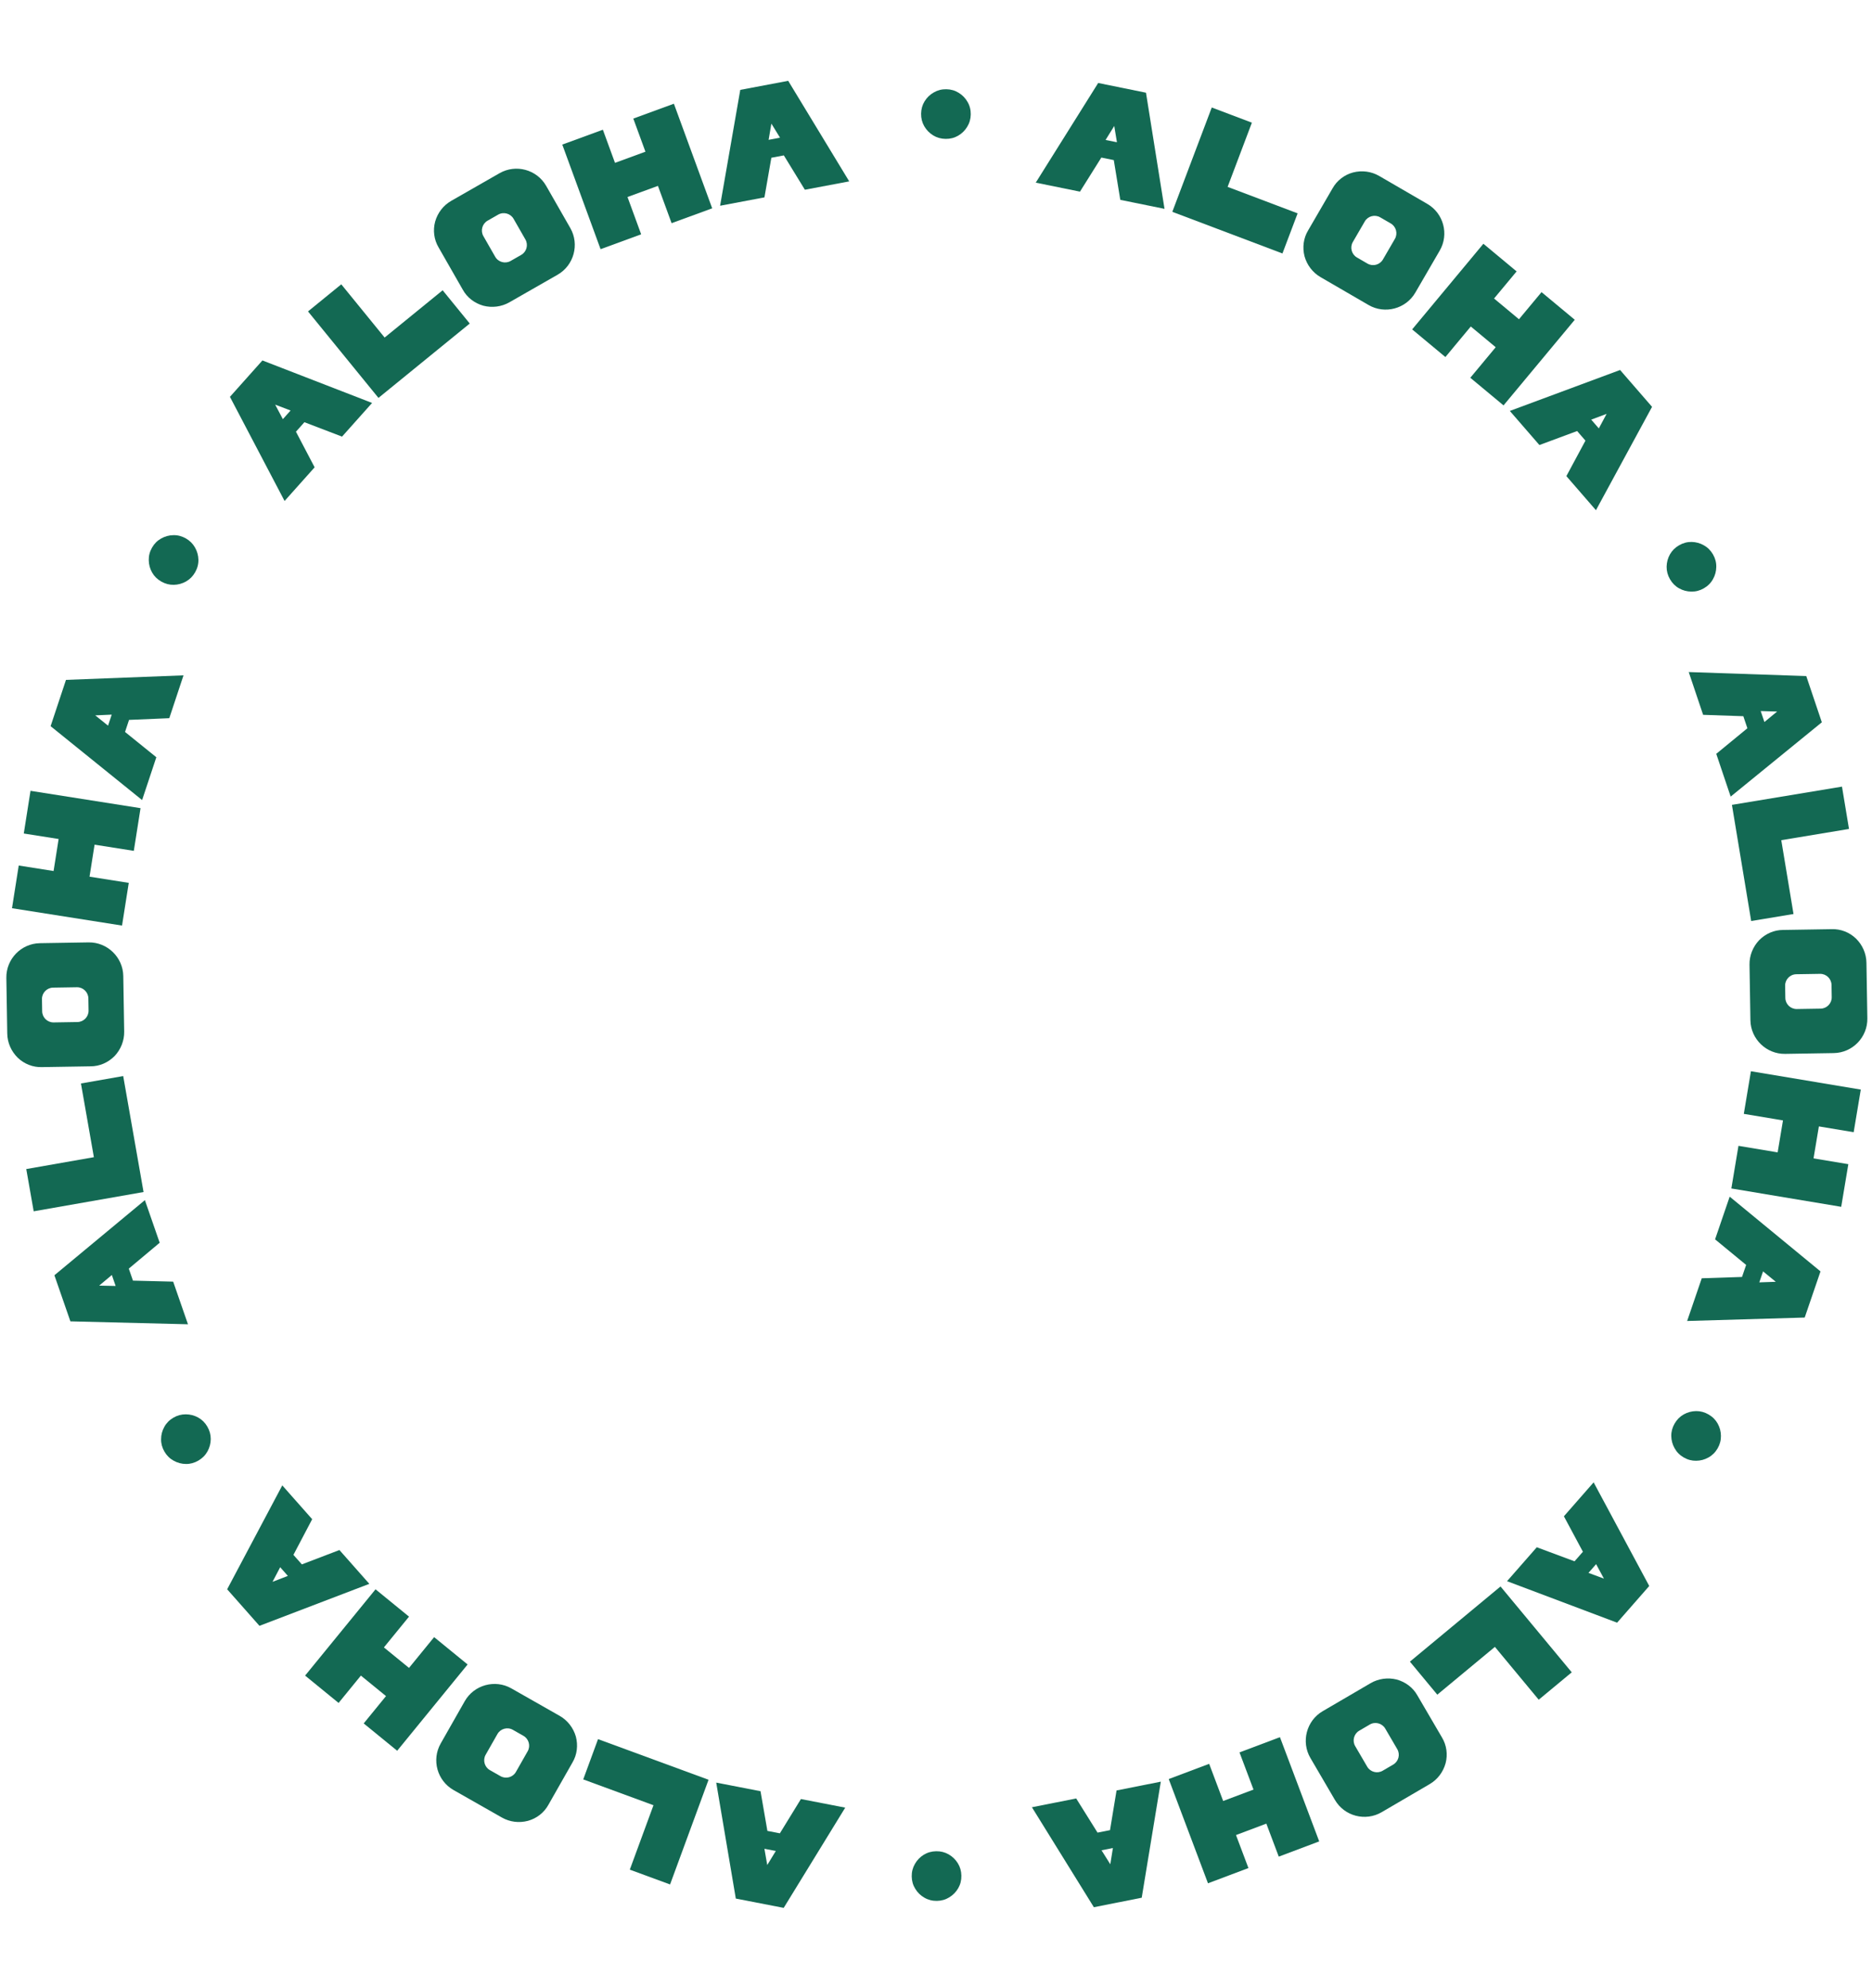 <svg width="194" height="206" viewBox="0 0 194 206" fill="none" xmlns="http://www.w3.org/2000/svg">
<path d="M27.195 37.355L38.56 41.76L35.446 45.249L31.547 43.756L30.67 44.739L32.606 48.431L29.492 51.92L23.829 41.127L27.195 37.355ZM29.314 43.44L30.114 42.543L28.517 41.934L29.314 43.44Z" fill="#136953"/>
<path d="M39.86 34.982L45.873 30.083L48.681 33.53L39.221 41.237L31.92 32.275L35.367 29.466L39.86 34.982Z" fill="#136953"/>
<path d="M51.77 17.949C53.456 16.984 55.628 17.563 56.601 19.264L59.104 23.637C60.069 25.324 59.476 27.503 57.789 28.469L52.787 31.331C51.972 31.797 50.998 31.919 50.085 31.682C49.178 31.423 48.408 30.84 47.956 30.017L45.453 25.643C44.973 24.837 44.852 23.863 45.096 22.964C45.355 22.057 45.939 21.286 46.768 20.812L51.77 17.949ZM54.45 24.821L53.223 22.677C52.904 22.119 52.185 21.924 51.627 22.243L50.527 22.872C49.97 23.192 49.774 23.911 50.093 24.468L51.32 26.612C51.639 27.169 52.358 27.365 52.915 27.046L54.016 26.416C54.573 26.097 54.769 25.378 54.45 24.821Z" fill="#136953"/>
<path d="M65.631 12.289L69.837 10.749L73.806 21.589L69.6 23.129L68.184 19.263L65.03 20.418L66.445 24.284L62.239 25.824L58.271 14.984L62.477 13.444L63.733 16.877L66.888 15.722L65.631 12.289Z" fill="#136953"/>
<path d="M81.683 8.377L88.007 18.797L83.412 19.664L81.231 16.104L79.937 16.349L79.221 20.455L74.625 21.323L76.716 9.315L81.683 8.377ZM79.653 14.492L80.835 14.269L79.94 12.812L79.653 14.492Z" fill="#136953"/>
<path d="M97.987 14.393C97.515 14.386 97.086 14.264 96.7 14.027C96.314 13.787 96.007 13.47 95.78 13.077C95.556 12.683 95.448 12.251 95.456 11.779C95.464 11.303 95.586 10.874 95.822 10.492C96.062 10.106 96.379 9.802 96.772 9.578C97.166 9.35 97.599 9.24 98.07 9.248C98.546 9.256 98.975 9.38 99.357 9.62C99.743 9.856 100.048 10.171 100.271 10.565C100.499 10.954 100.609 11.387 100.601 11.862C100.594 12.334 100.47 12.763 100.229 13.149C99.993 13.535 99.678 13.842 99.285 14.069C98.895 14.293 98.462 14.401 97.987 14.393Z" fill="#136953"/>
<path d="M118.761 9.608L120.682 21.644L116.099 20.712L115.425 16.592L114.134 16.329L111.92 19.861L107.337 18.929L113.808 8.6L118.761 9.608ZM114.573 14.503L115.751 14.742L115.472 13.056L114.573 14.503Z" fill="#136953"/>
<path d="M127.221 19.367L134.476 22.11L132.903 26.268L121.49 21.953L125.578 11.14L129.736 12.713L127.221 19.367Z" fill="#136953"/>
<path d="M147.917 21.132C149.598 22.107 150.185 24.277 149.202 25.971L146.672 30.329C145.696 32.009 143.513 32.589 141.832 31.613L136.848 28.719C136.036 28.248 135.443 27.465 135.19 26.557C134.959 25.642 135.078 24.683 135.564 23.879L138.094 19.522C138.551 18.702 139.333 18.108 140.234 17.87C141.148 17.639 142.107 17.758 142.933 18.238L147.917 21.132ZM143.315 26.895L144.555 24.759C144.877 24.203 144.686 23.483 144.131 23.16L143.034 22.524C142.479 22.201 141.759 22.392 141.436 22.948L140.196 25.084C139.874 25.639 140.065 26.36 140.62 26.682L141.717 27.319C142.272 27.641 142.992 27.45 143.315 26.895Z" fill="#136953"/>
<path d="M159.753 30.275L163.197 33.139L155.815 42.014L152.372 39.15L155.004 35.985L152.422 33.837L149.789 37.002L146.346 34.138L153.727 25.262L157.17 28.127L154.833 30.937L157.415 33.085L159.753 30.275Z" fill="#136953"/>
<path d="M171.206 42.163L165.392 52.876L162.327 49.343L164.304 45.666L163.441 44.671L159.533 46.121L156.468 42.588L167.894 38.345L171.206 42.163ZM164.902 43.49L165.69 44.398L166.497 42.892L164.902 43.49Z" fill="#136953"/>
<path d="M173.059 60.019C172.824 59.61 172.71 59.179 172.716 58.726C172.725 58.272 172.84 57.846 173.062 57.449C173.286 57.056 173.603 56.742 174.012 56.508C174.425 56.271 174.856 56.157 175.305 56.164C175.76 56.174 176.184 56.29 176.577 56.514C176.974 56.736 177.289 57.052 177.524 57.461C177.76 57.874 177.873 58.306 177.862 58.757C177.856 59.209 177.741 59.632 177.517 60.026C177.299 60.421 176.983 60.736 176.57 60.973C176.161 61.207 175.729 61.32 175.275 61.311C174.822 61.305 174.397 61.191 174.001 60.969C173.609 60.749 173.295 60.432 173.059 60.019Z" fill="#136953"/>
<path d="M188.801 74.856L179.353 82.556L177.86 78.124L181.086 75.474L180.666 74.225L176.499 74.082L175.007 69.65L187.188 70.065L188.801 74.856ZM182.466 73.689L182.849 74.828L184.169 73.74L182.466 73.689Z" fill="#136953"/>
<path d="M184.598 87.073L185.866 94.724L181.479 95.451L179.484 83.413L190.889 81.523L191.616 85.909L184.598 87.073Z" fill="#136953"/>
<path d="M193.518 105.54C193.55 107.483 191.995 109.106 190.036 109.137L184.997 109.219C183.054 109.251 181.431 107.68 181.4 105.737L181.306 99.974C181.291 99.035 181.655 98.124 182.303 97.438C182.967 96.768 183.85 96.375 184.789 96.376L189.827 96.295C190.765 96.263 191.677 96.627 192.346 97.275C193.016 97.939 193.409 98.822 193.424 99.777L193.518 105.54ZM186.206 104.572L188.676 104.532C189.318 104.521 189.837 103.986 189.826 103.344L189.806 102.076C189.795 101.434 189.26 100.915 188.618 100.926L186.148 100.966C185.506 100.976 184.987 101.512 184.998 102.154L185.018 103.422C185.029 104.064 185.564 104.582 186.206 104.572Z" fill="#136953"/>
<path d="M191.547 120.651L190.809 125.069L179.424 123.168L180.161 118.75L184.222 119.428L184.775 116.115L180.715 115.436L181.452 111.019L192.838 112.92L192.1 117.338L188.495 116.736L187.941 120.049L191.547 120.651Z" fill="#136953"/>
<path d="M187.026 136.545L174.843 136.901L176.357 132.476L180.529 132.338L180.956 131.091L177.738 128.441L179.252 124.016L188.663 131.762L187.026 136.545ZM182.711 131.761L182.321 132.899L184.03 132.839L182.711 131.761Z" fill="#136953"/>
<path d="M173.548 147.526C173.785 147.117 174.1 146.802 174.495 146.58C174.892 146.36 175.319 146.247 175.773 146.24C176.226 146.237 176.656 146.353 177.064 146.59C177.476 146.828 177.791 147.144 178.009 147.537C178.229 147.934 178.341 148.36 178.345 148.812C178.351 149.267 178.237 149.698 178 150.106C177.761 150.518 177.444 150.832 177.048 151.049C176.654 151.27 176.23 151.383 175.778 151.387C175.326 151.395 174.895 151.281 174.484 151.042C174.076 150.805 173.762 150.488 173.542 150.09C173.32 149.696 173.205 149.271 173.198 148.817C173.193 148.367 173.309 147.937 173.548 147.526Z" fill="#136953"/>
<path d="M167.584 168.168L156.179 163.868L159.261 160.351L163.173 161.808L164.041 160.817L162.071 157.142L165.152 153.625L170.915 164.365L167.584 168.168ZM165.409 162.103L164.617 163.007L166.22 163.602L165.409 162.103Z" fill="#136953"/>
<path d="M154.92 170.676L148.951 175.628L146.112 172.206L155.503 164.415L162.884 173.312L159.462 176.151L154.92 170.676Z" fill="#136953"/>
<path d="M143.185 187.808C141.507 188.788 139.331 188.23 138.342 186.538L135.799 182.188C134.818 180.51 135.391 178.325 137.068 177.344L142.044 174.435C142.854 173.962 143.827 173.832 144.743 174.059C145.652 174.31 146.428 174.886 146.887 175.705L149.43 180.055C149.918 180.857 150.048 181.83 149.812 182.731C149.561 183.641 148.985 184.417 148.16 184.899L143.185 187.808ZM140.442 180.961L141.688 183.094C142.012 183.648 142.733 183.837 143.287 183.513L144.382 182.873C144.937 182.549 145.126 181.828 144.801 181.274L143.555 179.141C143.231 178.587 142.51 178.398 141.956 178.722L140.861 179.362C140.306 179.686 140.117 180.407 140.442 180.961Z" fill="#136953"/>
<path d="M129.378 193.598L125.187 195.177L121.118 184.375L125.309 182.796L126.76 186.648L129.904 185.464L128.453 181.612L132.644 180.033L136.713 190.835L132.522 192.414L131.233 188.993L128.089 190.177L129.378 193.598Z" fill="#136953"/>
<path d="M113.36 197.656L106.94 187.295L111.528 186.385L113.741 189.925L115.033 189.669L115.711 185.555L120.298 184.645L118.319 196.672L113.36 197.656ZM115.333 191.523L114.154 191.757L115.063 193.205L115.333 191.523Z" fill="#136953"/>
<path d="M97.015 191.855C97.487 191.847 97.919 191.955 98.313 192.179C98.706 192.406 99.023 192.713 99.263 193.099C99.5 193.485 99.622 193.914 99.629 194.386C99.637 194.861 99.529 195.294 99.305 195.683C99.078 196.077 98.771 196.392 98.385 196.628C97.999 196.869 97.57 196.992 97.098 197C96.623 197.008 96.19 196.898 95.8 196.67C95.407 196.447 95.092 196.142 94.856 195.756C94.616 195.374 94.492 194.945 94.484 194.469C94.476 193.998 94.586 193.565 94.814 193.171C95.037 192.778 95.342 192.461 95.728 192.221C96.111 191.985 96.539 191.863 97.015 191.855Z" fill="#136953"/>
<path d="M76.254 196.761L74.224 184.742L78.815 185.633L79.527 189.747L80.82 189.998L83.002 186.445L87.593 187.336L81.217 197.724L76.254 196.761ZM80.398 191.828L79.218 191.599L79.512 193.283L80.398 191.828Z" fill="#136953"/>
<path d="M67.722 187.086L60.442 184.41L61.976 180.237L73.429 184.447L69.441 195.297L65.268 193.763L67.722 187.086Z" fill="#136953"/>
<path d="M47.001 185.512C45.311 184.552 44.704 182.388 45.673 180.684L48.163 176.304C49.123 174.615 51.301 174.016 52.99 174.976L58.001 177.825C58.817 178.289 59.417 179.066 59.678 179.972C59.917 180.884 59.807 181.845 59.329 182.652L56.838 187.033C56.389 187.857 55.612 188.457 54.714 188.704C53.801 188.943 52.841 188.833 52.011 188.361L47.001 185.512ZM51.551 179.708L50.33 181.855C50.013 182.413 50.21 183.132 50.768 183.449L51.871 184.076C52.429 184.393 53.148 184.196 53.465 183.637L54.686 181.49C55.003 180.932 54.805 180.213 54.247 179.896L53.145 179.269C52.587 178.952 51.868 179.149 51.551 179.708Z" fill="#136953"/>
<path d="M35.089 176.485L31.619 173.652L38.918 164.709L42.388 167.541L39.785 170.731L42.387 172.855L44.99 169.665L48.46 172.498L41.161 181.441L37.691 178.609L40.003 175.776L37.4 173.652L35.089 176.485Z" fill="#136953"/>
<path d="M23.541 164.706L29.254 153.94L32.352 157.444L30.409 161.139L31.282 162.126L35.176 160.639L38.274 164.143L26.889 168.494L23.541 164.706ZM29.832 163.32L29.036 162.42L28.243 163.934L29.832 163.32Z" fill="#136953"/>
<path d="M21.485 147.845C21.723 148.252 21.841 148.682 21.84 149.135C21.835 149.589 21.724 150.016 21.505 150.415C21.285 150.81 20.971 151.127 20.564 151.366C20.154 151.606 19.724 151.725 19.275 151.721C18.82 151.716 18.395 151.604 18 151.383C17.601 151.165 17.282 150.853 17.044 150.445C16.804 150.035 16.687 149.604 16.694 149.153C16.695 148.7 16.806 148.276 17.026 147.881C17.241 147.484 17.554 147.165 17.964 146.925C18.371 146.687 18.802 146.57 19.257 146.575C19.709 146.576 20.135 146.686 20.534 146.904C20.927 147.121 21.244 147.435 21.485 147.845Z" fill="#136953"/>
<path d="M5.638 132.163L15.015 124.376L16.548 128.794L13.347 131.474L13.779 132.719L17.946 132.824L19.48 137.242L7.295 136.939L5.638 132.163ZM11.984 133.272L11.59 132.136L10.28 133.236L11.984 133.272Z" fill="#136953"/>
<path d="M9.729 119.926L8.389 112.287L12.768 111.519L14.877 123.537L3.491 125.535L2.722 121.156L9.729 119.926Z" fill="#136953"/>
<path d="M0.658 101.346C0.626 99.403 2.181 97.78 4.141 97.748L9.179 97.666C11.122 97.635 12.745 99.206 12.776 101.149L12.87 106.912C12.885 107.85 12.521 108.762 11.873 109.448C11.209 110.117 10.326 110.51 9.387 110.509L4.349 110.591C3.411 110.623 2.499 110.259 1.83 109.611C1.16 108.946 0.767 108.063 0.752 107.108L0.658 101.346ZM7.97 102.314L5.5 102.354C4.858 102.365 4.339 102.9 4.35 103.542L4.37 104.81C4.381 105.452 4.916 105.97 5.558 105.96L8.028 105.92C8.67 105.909 9.189 105.374 9.178 104.732L9.158 103.464C9.147 102.822 8.612 102.304 7.97 102.314Z" fill="#136953"/>
<path d="M2.465 86.381L3.162 81.957L14.565 83.755L13.867 88.179L9.801 87.538L9.277 90.856L13.344 91.497L12.646 95.922L1.244 94.124L1.941 89.699L5.553 90.269L6.076 86.951L2.465 86.381Z" fill="#136953"/>
<path d="M6.838 70.46L19.017 69.991L17.544 74.43L13.373 74.607L12.958 75.857L16.201 78.478L14.727 82.916L5.245 75.258L6.838 70.46ZM11.197 75.203L11.576 74.062L9.868 74.138L11.197 75.203Z" fill="#136953"/>
<path d="M20.224 59.304C19.992 59.714 19.679 60.032 19.287 60.257C18.891 60.481 18.466 60.598 18.011 60.609C17.559 60.617 17.127 60.505 16.717 60.272C16.303 60.037 15.985 59.724 15.763 59.334C15.54 58.938 15.424 58.514 15.416 58.061C15.405 57.607 15.516 57.174 15.749 56.764C15.983 56.35 16.298 56.033 16.692 55.813C17.084 55.588 17.507 55.471 17.959 55.463C18.41 55.45 18.843 55.561 19.256 55.796C19.667 56.029 19.983 56.343 20.207 56.739C20.433 57.131 20.551 57.555 20.562 58.009C20.572 58.459 20.459 58.89 20.224 59.304Z" fill="#136953"/>
</svg>
